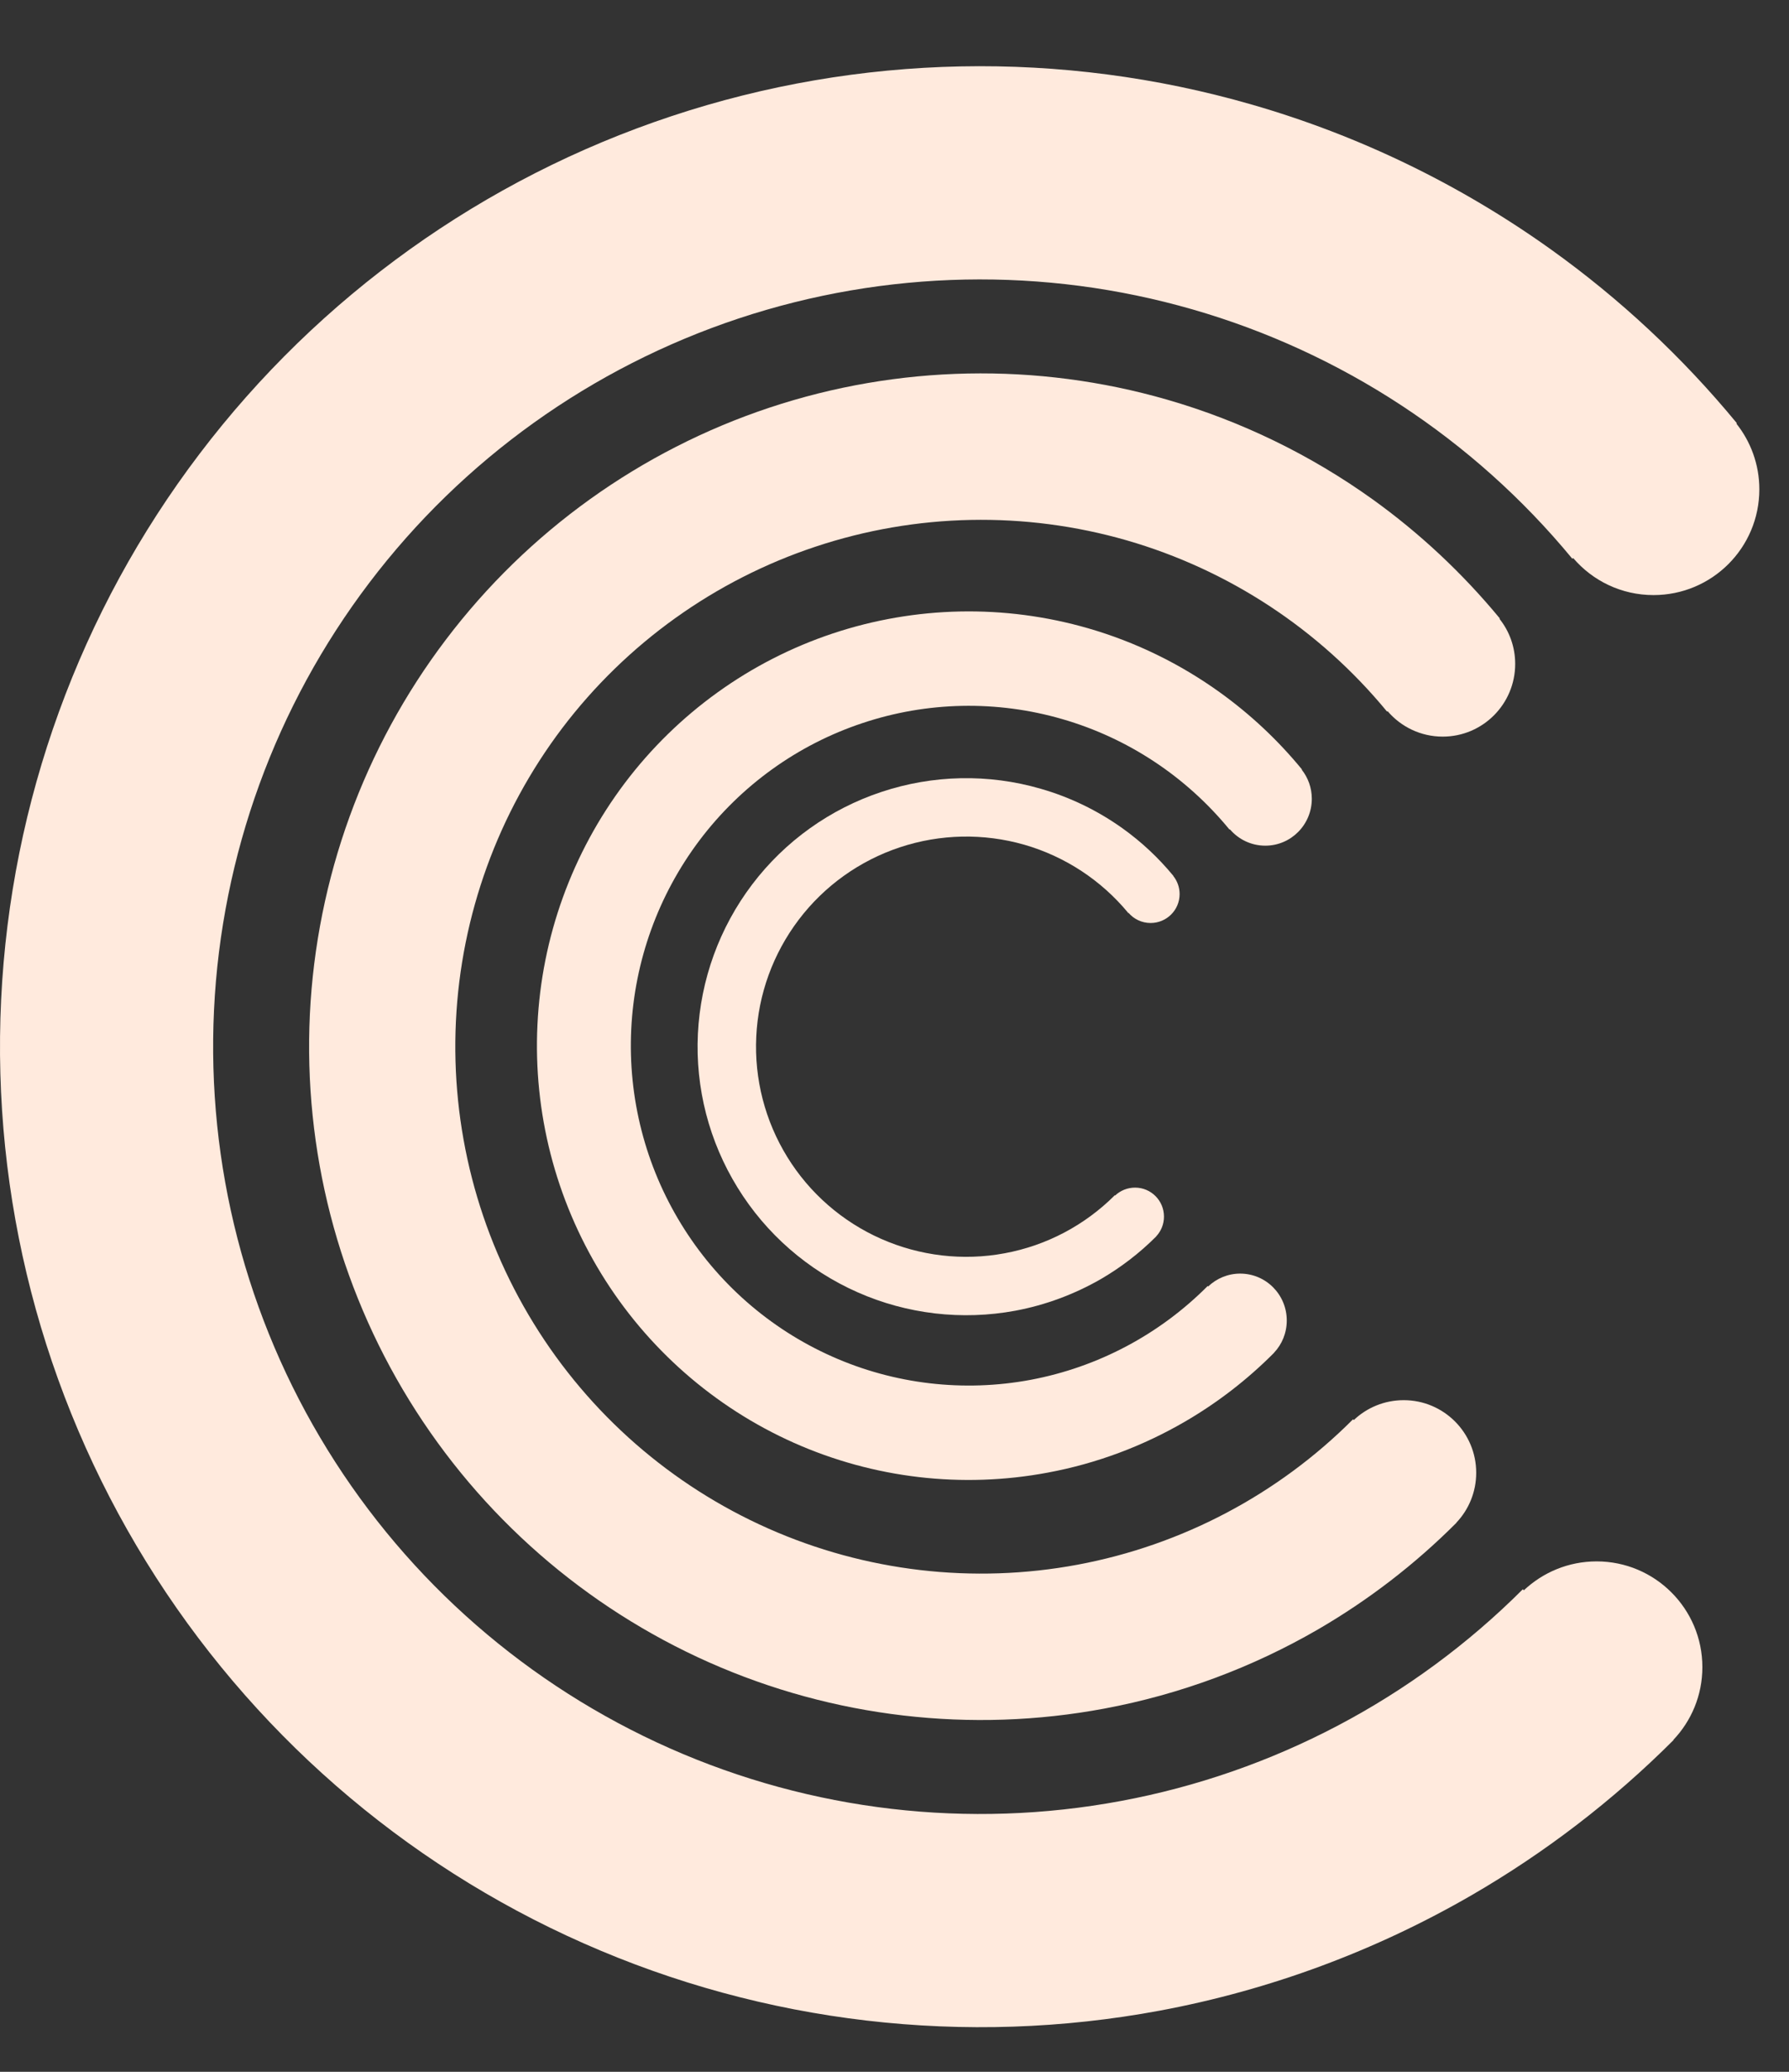 <svg width="19" height="22" viewBox="0 0 19 22" fill="none" xmlns="http://www.w3.org/2000/svg">
<rect x="0" y="0" width="19" height="22" fill="#333333" stroke="none"/>
<path d="M15.632 20.123C14.611 20.714 13.492 21.131 12.32 21.35C10.254 21.735 8.119 21.486 6.197 20.635C4.275 19.785 2.656 18.372 1.552 16.583C0.448 14.795 -0.089 12.714 0.012 10.615C0.113 8.515 0.847 6.495 2.118 4.821C3.388 3.147 5.136 1.896 7.13 1.234C9.125 0.571 11.274 0.528 13.293 1.11C14.439 1.44 15.513 1.963 16.472 2.649C17.203 3.172 17.866 3.79 18.444 4.491L18.446 4.493L18.441 4.498C18.593 4.689 18.685 4.932 18.685 5.196C18.685 5.817 18.182 6.319 17.561 6.319C17.22 6.319 16.914 6.167 16.708 5.926L16.699 5.933L16.697 5.931C15.651 4.663 14.246 3.741 12.667 3.286C11.086 2.83 9.405 2.864 7.844 3.382C6.283 3.901 4.915 4.879 3.921 6.19C2.927 7.5 2.352 9.08 2.273 10.723C2.194 12.366 2.614 13.995 3.478 15.394C4.342 16.794 5.61 17.899 7.114 18.565C8.618 19.231 10.288 19.426 11.905 19.124C13.522 18.823 15.01 18.039 16.173 16.876L16.184 16.887C16.386 16.697 16.657 16.58 16.957 16.58C17.577 16.58 18.08 17.083 18.08 17.703C18.08 18.002 17.963 18.274 17.772 18.475L17.774 18.477C17.131 19.12 16.41 19.672 15.632 20.123Z" fill="#FFEADD"/>
<path d="M14 17.301C13.3 17.707 12.533 17.993 11.729 18.143C10.313 18.408 8.849 18.237 7.532 17.653C6.214 17.068 5.104 16.098 4.347 14.87C3.59 13.642 3.222 12.213 3.291 10.771C3.361 9.329 3.864 7.942 4.735 6.793C5.606 5.643 6.804 4.784 8.171 4.329C9.539 3.874 11.012 3.845 12.396 4.244C13.182 4.471 13.918 4.83 14.576 5.301C15.076 5.66 15.531 6.085 15.928 6.566L15.929 6.568L15.925 6.571C16.03 6.702 16.092 6.869 16.092 7.05C16.092 7.476 15.748 7.822 15.322 7.822C15.088 7.822 14.878 7.717 14.737 7.552L14.731 7.556L14.73 7.555C14.013 6.684 13.05 6.051 11.967 5.738C10.883 5.426 9.731 5.449 8.661 5.805C7.59 6.161 6.653 6.833 5.971 7.732C5.29 8.632 4.896 9.718 4.842 10.846C4.788 11.974 5.076 13.092 5.668 14.053C6.26 15.015 7.129 15.774 8.16 16.231C9.191 16.688 10.336 16.822 11.445 16.615C12.553 16.408 13.573 15.87 14.37 15.071L14.378 15.079C14.516 14.948 14.703 14.868 14.908 14.868C15.333 14.868 15.678 15.213 15.678 15.639C15.678 15.844 15.598 16.031 15.467 16.169L15.468 16.17C15.027 16.612 14.533 16.991 14 17.301Z" fill="#FFEADD"/>
<path d="M12.588 15.094C12.138 15.356 11.646 15.541 11.129 15.637C10.219 15.808 9.279 15.698 8.432 15.321C7.586 14.944 6.872 14.318 6.386 13.526C5.9 12.734 5.663 11.812 5.708 10.882C5.752 9.952 6.076 9.058 6.635 8.316C7.195 7.574 7.965 7.02 8.843 6.727C9.722 6.434 10.668 6.415 11.558 6.672C12.063 6.818 12.536 7.05 12.958 7.354C13.28 7.586 13.572 7.859 13.827 8.17L13.828 8.171L13.825 8.173C13.892 8.258 13.932 8.365 13.932 8.482C13.932 8.757 13.711 8.98 13.438 8.98C13.287 8.98 13.152 8.912 13.062 8.806L13.058 8.809L13.057 8.808C12.596 8.246 11.978 7.837 11.282 7.636C10.586 7.434 9.845 7.449 9.158 7.679C8.47 7.908 7.868 8.342 7.43 8.922C6.992 9.503 6.739 10.203 6.704 10.93C6.669 11.658 6.854 12.379 7.235 12.999C7.615 13.619 8.173 14.109 8.836 14.404C9.498 14.699 10.234 14.785 10.946 14.652C11.659 14.518 12.314 14.171 12.826 13.656L12.831 13.661C12.92 13.576 13.04 13.524 13.171 13.524C13.445 13.524 13.666 13.747 13.666 14.022C13.666 14.155 13.615 14.275 13.531 14.364L13.531 14.365C13.248 14.65 12.931 14.894 12.588 15.094Z" fill="#FFEADD"/>
<path d="M11.692 13.582C11.412 13.743 11.105 13.858 10.784 13.918C10.218 14.023 9.633 13.955 9.107 13.722C8.58 13.489 8.136 13.102 7.834 12.612C7.531 12.122 7.384 11.553 7.412 10.978C7.44 10.403 7.641 9.85 7.989 9.391C8.337 8.932 8.816 8.59 9.362 8.409C9.909 8.227 10.498 8.215 11.051 8.375C11.365 8.465 11.659 8.608 11.922 8.796C12.122 8.939 12.304 9.109 12.462 9.301L12.463 9.301L12.461 9.302C12.503 9.355 12.528 9.421 12.528 9.494C12.528 9.664 12.39 9.801 12.22 9.801C12.127 9.801 12.043 9.76 11.986 9.694L11.984 9.696L11.983 9.695C11.697 9.348 11.312 9.095 10.879 8.97C10.446 8.846 9.986 8.855 9.558 8.997C9.13 9.139 8.755 9.407 8.483 9.766C8.211 10.125 8.053 10.557 8.032 11.007C8.01 11.457 8.125 11.903 8.362 12.287C8.598 12.67 8.946 12.973 9.358 13.155C9.77 13.337 10.227 13.391 10.671 13.308C11.114 13.226 11.521 13.011 11.84 12.692L11.843 12.695C11.898 12.643 11.973 12.611 12.055 12.611C12.225 12.611 12.362 12.749 12.362 12.919C12.362 13.001 12.33 13.075 12.278 13.13L12.278 13.131C12.102 13.307 11.905 13.458 11.692 13.582Z" fill="#FFEADD"/>
</svg>
